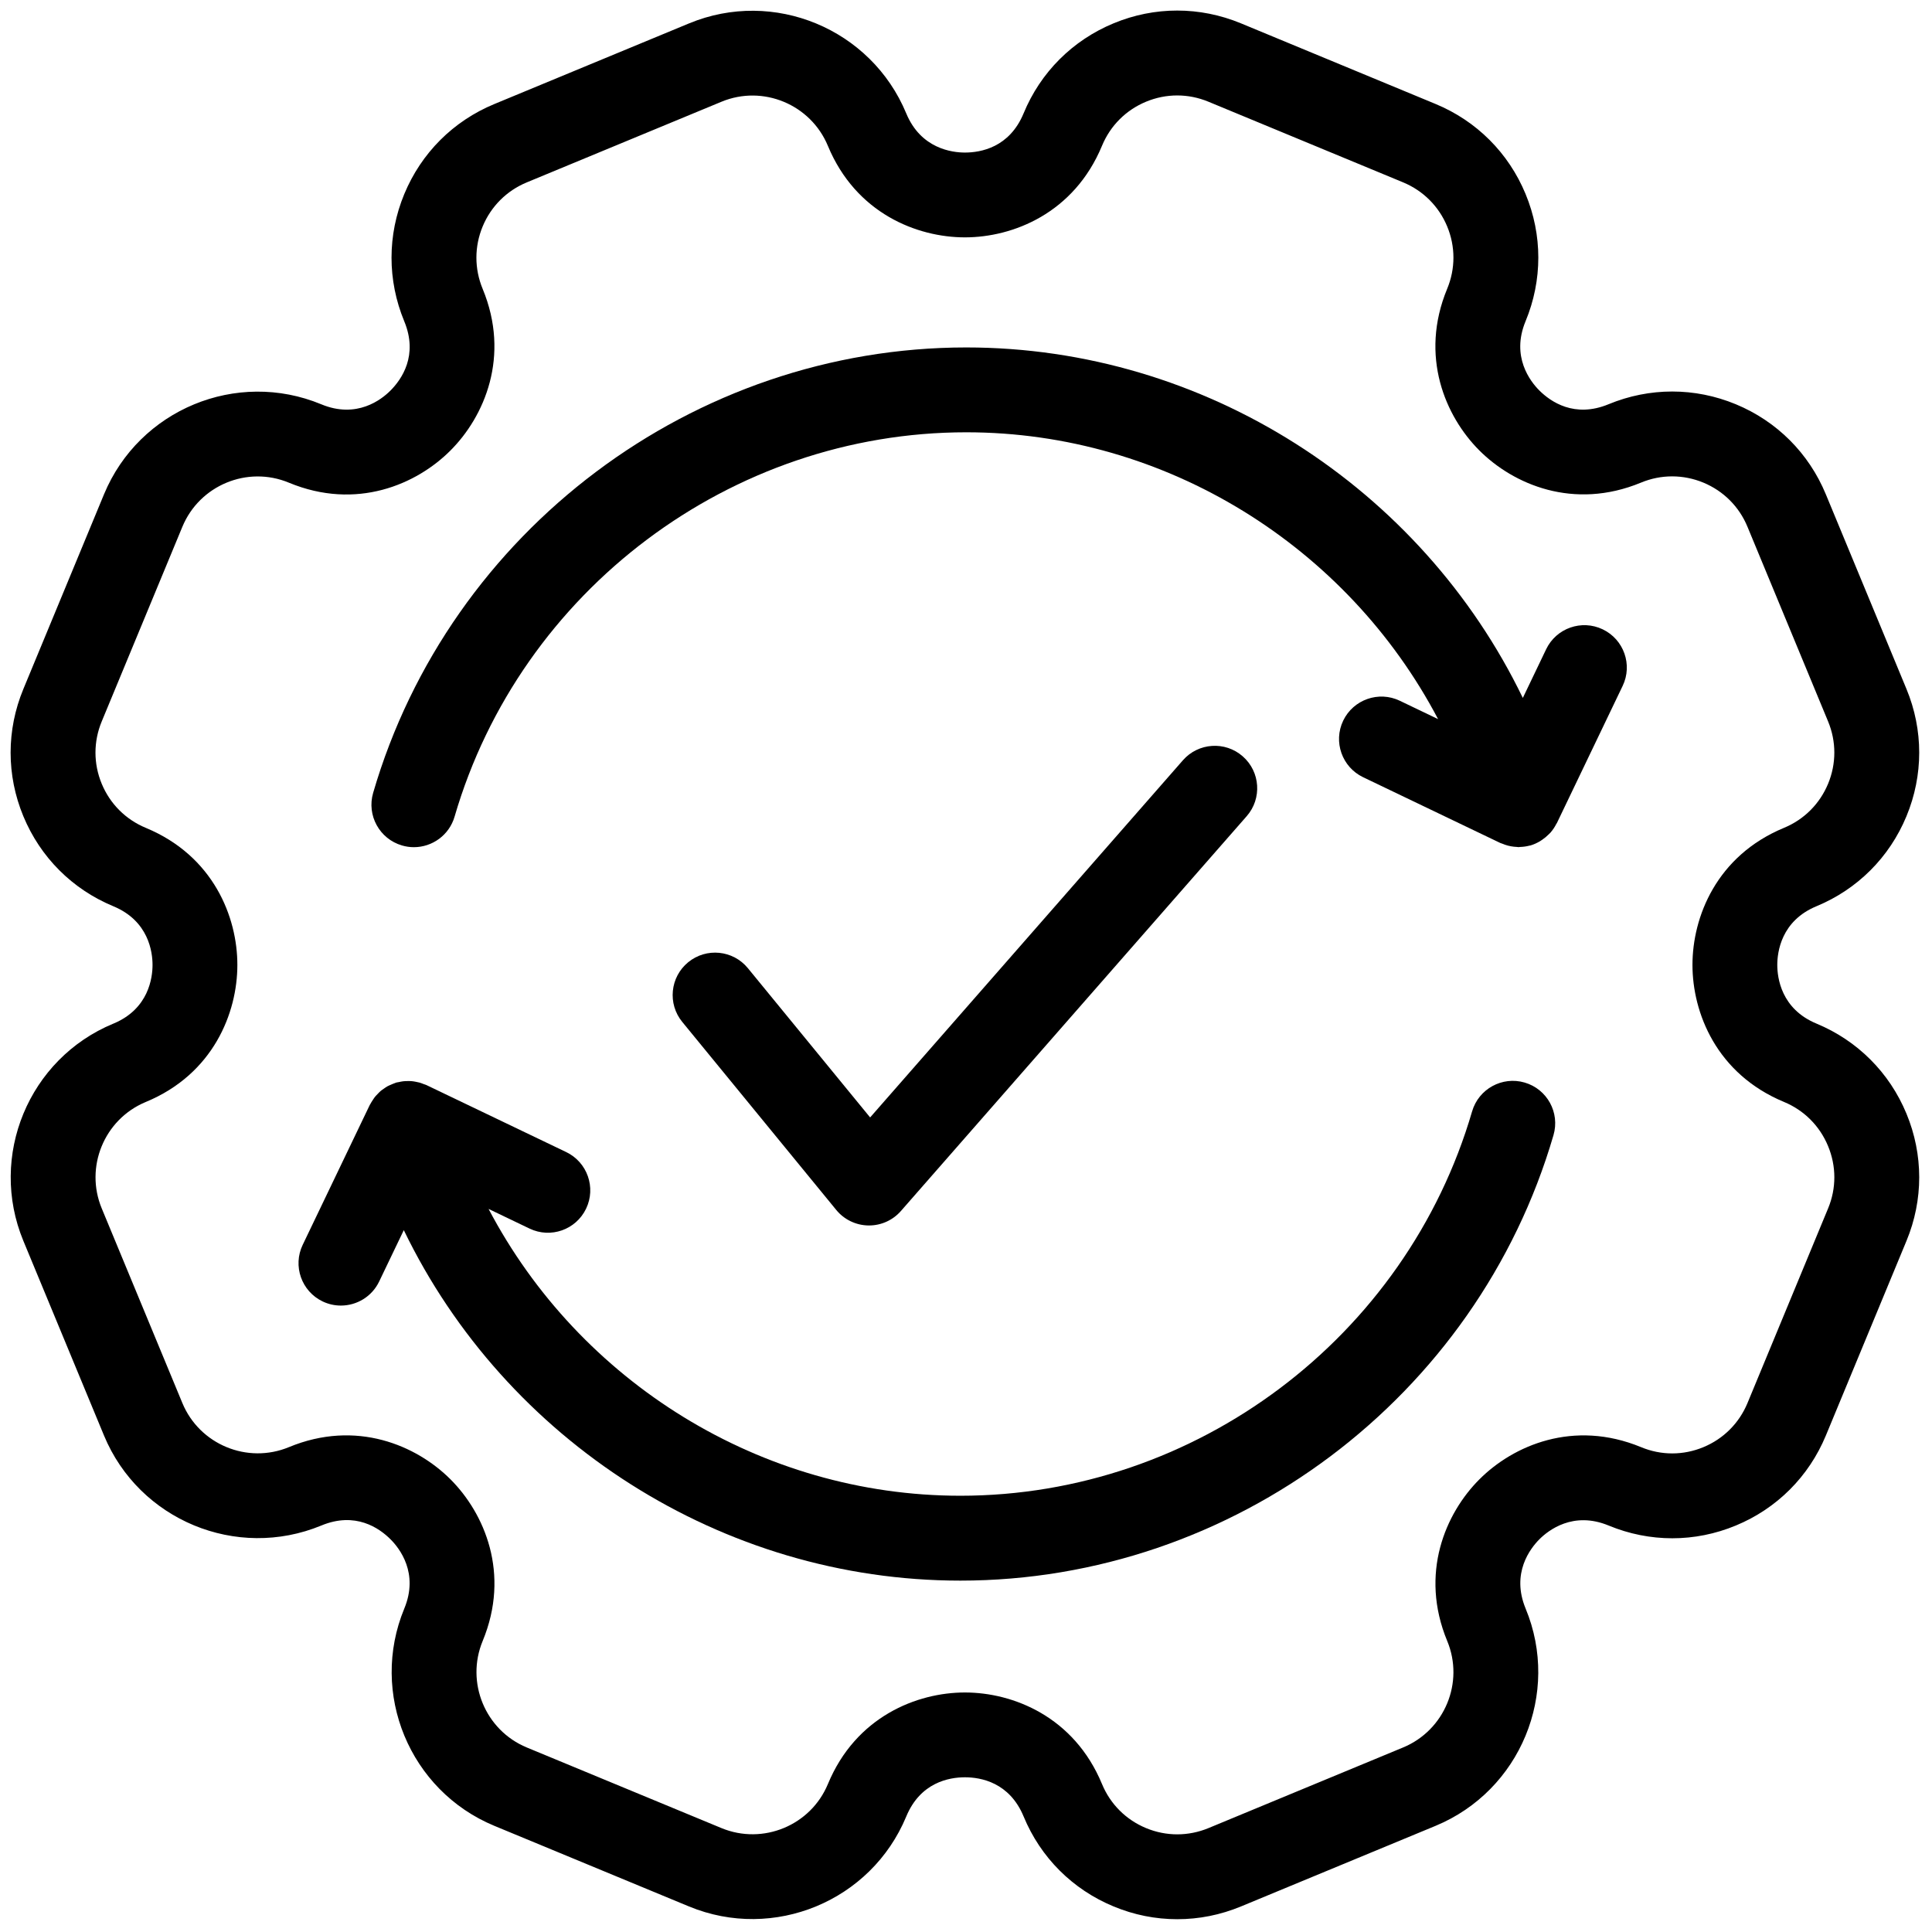 <svg xmlns="http://www.w3.org/2000/svg" xmlns:xlink="http://www.w3.org/1999/xlink" version="1.1" width="256" height="256" viewBox="0 0 256 256" xml:space="preserve">

<defs>
</defs>
<g style="stroke: none; stroke-width: 0; stroke-dasharray: none; stroke-linecap: butt; stroke-linejoin: miter; stroke-miterlimit: 10; fill: none; fill-rule: nonzero; opacity: 1;" transform="translate(1.407 1.407) scale(2.81 2.81)" >
	<path d="M 89.398 52.013 c -0.802 -1.936 -2.308 -3.443 -4.24 -4.245 c -1.67 -0.691 -1.851 -2.166 -1.851 -2.768 c 0 -0.602 0.18 -2.077 1.847 -2.767 c 1.936 -0.802 3.443 -2.309 4.244 -4.244 c 0.802 -1.936 0.802 -4.067 0 -6.002 l -3.803 -9.182 c -0.801 -1.935 -2.309 -3.442 -4.245 -4.244 c -1.934 -0.8 -4.064 -0.8 -6 0 c -1.608 0.665 -2.734 -0.121 -3.264 -0.65 c -0.426 -0.426 -1.341 -1.596 -0.649 -3.264 c 0.802 -1.935 0.802 -4.066 0 -6.001 c -0.801 -1.935 -2.308 -3.442 -4.244 -4.244 l -9.181 -3.804 c -1.938 -0.801 -4.069 -0.801 -6 0 c -1.937 0.802 -3.445 2.31 -4.244 4.244 C 47.102 6.453 45.748 6.693 45 6.693 c -0.602 0 -2.076 -0.18 -2.767 -1.847 C 40.576 0.854 35.98 -1.051 31.99 0.603 l -9.184 3.804 c -1.934 0.801 -3.441 2.308 -4.243 4.243 c -0.801 1.934 -0.802 4.064 -0.001 6 c 0.667 1.609 -0.121 2.736 -0.651 3.267 c -0.424 0.426 -1.59 1.341 -3.261 0.647 c -3.993 -1.655 -8.588 0.248 -10.245 4.241 L 0.601 31.99 c -0.802 1.936 -0.802 4.066 0 6.001 c 0.802 1.935 2.309 3.441 4.243 4.243 c 1.67 0.692 1.849 2.165 1.848 2.768 c 0 0.597 -0.177 2.053 -1.808 2.75 l -0.044 0.018 C 0.85 49.423 -1.052 54.017 0.6 58.01 l 3.805 9.184 c 1.655 3.987 6.249 5.89 10.244 4.242 c 1.61 -0.67 2.736 0.119 3.266 0.65 c 0.426 0.425 1.341 1.594 0.649 3.264 c -1.652 3.991 0.25 8.587 4.241 10.244 l 9.187 3.805 c 3.991 1.648 8.585 -0.252 10.241 -4.242 c 0.666 -1.609 2.02 -1.85 2.768 -1.85 s 2.101 0.24 2.767 1.848 c 0.801 1.936 2.309 3.442 4.243 4.242 c 0.96 0.399 1.97 0.602 3.001 0.602 c 1.028 0 2.037 -0.201 3.002 -0.6 l 9.183 -3.804 c 3.994 -1.658 5.897 -6.255 4.242 -10.246 c -0.69 -1.668 0.224 -2.838 0.65 -3.265 c 0.426 -0.426 1.594 -1.339 3.264 -0.649 c 1.936 0.801 4.067 0.803 6 0 c 1.935 -0.801 3.441 -2.307 4.244 -4.242 l 3.803 -9.182 C 90.2 56.08 90.2 53.95 89.398 52.013 z M 85.704 56.479 l -3.803 9.183 c -0.393 0.947 -1.131 1.686 -2.079 2.078 c -0.947 0.393 -1.992 0.394 -2.939 -0.001 c -3.188 -1.315 -6.028 -0.079 -7.623 1.519 c -1.598 1.598 -2.835 4.439 -1.517 7.623 c 0.811 1.956 -0.122 4.207 -2.079 5.019 l -9.179 3.803 c -0.953 0.393 -1.994 0.393 -2.943 0 c -0.948 -0.393 -1.686 -1.13 -2.078 -2.078 c -1.32 -3.184 -4.204 -4.317 -6.463 -4.317 c -2.26 0 -5.144 1.135 -6.462 4.318 c -0.811 1.954 -3.063 2.884 -5.018 2.077 l -9.184 -3.803 c -1.955 -0.812 -2.887 -3.064 -2.078 -5.019 c 1.319 -3.185 0.081 -6.026 -1.516 -7.623 c -1.598 -1.599 -4.441 -2.837 -7.623 -1.518 c -1.958 0.808 -4.209 -0.125 -5.02 -2.078 L 4.296 56.48 c -0.805 -1.944 0.111 -4.179 2.041 -5.002 l 0.038 -0.016 c 3.183 -1.317 4.317 -4.202 4.317 -6.459 c 0.003 -2.26 -1.13 -5.145 -4.317 -6.466 c -0.948 -0.393 -1.686 -1.131 -2.079 -2.079 c -0.393 -0.947 -0.393 -1.991 0 -2.939 L 8.1 24.337 c 0.812 -1.956 3.063 -2.89 5.019 -2.078 c 3.188 1.323 6.029 0.082 7.622 -1.517 c 1.598 -1.598 2.835 -4.44 1.517 -7.623 c -0.392 -0.948 -0.392 -1.992 0 -2.939 c 0.393 -0.948 1.131 -1.686 2.078 -2.079 l 9.184 -3.804 c 1.955 -0.811 4.206 0.124 5.018 2.08 c 1.319 3.182 4.203 4.315 6.462 4.315 c 2.26 0 5.144 -1.134 6.464 -4.319 c 0.392 -0.947 1.129 -1.685 2.078 -2.078 c 0.947 -0.393 1.99 -0.393 2.939 0 l 9.181 3.803 c 0.948 0.393 1.686 1.131 2.079 2.079 c 0.393 0.948 0.393 1.991 0 2.939 c -1.319 3.184 -0.082 6.025 1.516 7.623 c 1.598 1.599 4.438 2.835 7.623 1.518 c 0.946 -0.393 1.991 -0.392 2.941 0 c 0.947 0.393 1.686 1.131 2.078 2.078 l 3.803 9.182 c 0.393 0.948 0.393 1.992 0 2.941 c -0.393 0.947 -1.131 1.686 -2.079 2.078 c -3.183 1.318 -4.316 4.203 -4.316 6.463 s 1.135 5.143 4.319 6.463 c 0.945 0.392 1.683 1.131 2.075 2.08 C 86.096 54.492 86.096 55.535 85.704 56.479 z" style="stroke: none; stroke-width: 1; stroke-dasharray: none; stroke-linecap: butt; stroke-linejoin: miter; stroke-miterlimit: 10; fill: rgb(0,0,0); fill-rule: nonzero; opacity: 1;" transform=" matrix(1 0 0 1 0 0) " stroke-linecap="round" />
	<path d="M 75.076 29.176 c -0.994 -0.477 -2.19 -0.059 -2.668 0.938 l -1.1 2.296 c -4.798 -9.924 -15.001 -16.527 -26.245 -16.527 c -12.861 0 -24.362 8.637 -27.968 21.004 c -0.31 1.061 0.3 2.171 1.36 2.48 c 0.187 0.055 0.375 0.081 0.561 0.081 c 0.866 0 1.665 -0.567 1.919 -1.44 c 3.112 -10.671 13.034 -18.124 24.128 -18.124 c 9.415 0 17.969 5.379 22.249 13.525 l -1.806 -0.866 c -0.992 -0.477 -2.19 -0.057 -2.668 0.938 c -0.478 0.996 -0.057 2.19 0.939 2.668 l 6.469 3.101 c 0.029 0.014 0.06 0.019 0.09 0.031 c 0.088 0.037 0.178 0.07 0.271 0.094 c 0.05 0.013 0.099 0.023 0.149 0.032 c 0.087 0.016 0.174 0.025 0.263 0.029 c 0.03 0.001 0.06 0.01 0.091 0.01 c 0.019 0 0.036 -0.007 0.055 -0.008 c 0.153 -0.004 0.306 -0.023 0.46 -0.064 c 0.013 -0.003 0.027 -0.004 0.04 -0.007 c 0.002 -0.001 0.004 -0.001 0.006 -0.001 c 0.16 -0.047 0.306 -0.117 0.444 -0.197 c 0.039 -0.023 0.074 -0.049 0.111 -0.074 c 0.11 -0.075 0.211 -0.158 0.303 -0.252 c 0.028 -0.028 0.057 -0.053 0.083 -0.082 c 0.11 -0.126 0.203 -0.266 0.278 -0.415 c 0.007 -0.013 0.017 -0.022 0.024 -0.035 l 3.101 -6.468 C 76.493 30.848 76.073 29.654 75.076 29.176 z" style="stroke: none; stroke-width: 1; stroke-dasharray: none; stroke-linecap: butt; stroke-linejoin: miter; stroke-miterlimit: 10; fill: rgb(0,0,0); fill-rule: nonzero; opacity: 1;" transform=" matrix(1 0 0 1 0 0) " stroke-linecap="round" />
	<path d="M 71.395 50.547 c -1.058 -0.309 -2.17 0.299 -2.479 1.36 c -3.112 10.671 -13.034 18.124 -24.128 18.124 c -9.415 0 -17.969 -5.379 -22.25 -13.525 l 1.931 0.926 c 0.998 0.479 2.19 0.058 2.668 -0.939 c 0.477 -0.996 0.057 -2.19 -0.939 -2.668 l -6.594 -3.161 c -0.04 -0.019 -0.083 -0.028 -0.124 -0.044 c -0.065 -0.026 -0.13 -0.052 -0.197 -0.071 c -0.061 -0.017 -0.122 -0.029 -0.184 -0.04 c -0.066 -0.012 -0.131 -0.024 -0.199 -0.029 c -0.065 -0.005 -0.129 -0.004 -0.194 -0.003 c -0.065 0.001 -0.129 0.002 -0.194 0.01 c -0.069 0.008 -0.137 0.023 -0.205 0.038 c -0.043 0.01 -0.086 0.011 -0.129 0.024 c -0.018 0.005 -0.033 0.015 -0.051 0.021 c -0.067 0.022 -0.131 0.051 -0.196 0.079 c -0.056 0.025 -0.113 0.047 -0.166 0.077 c -0.058 0.032 -0.111 0.072 -0.165 0.109 c -0.052 0.036 -0.105 0.07 -0.153 0.111 c -0.048 0.041 -0.091 0.089 -0.136 0.135 c -0.046 0.048 -0.093 0.093 -0.134 0.145 c -0.036 0.046 -0.067 0.097 -0.1 0.146 c -0.041 0.062 -0.081 0.123 -0.115 0.189 c -0.008 0.015 -0.019 0.028 -0.027 0.044 l -3.162 6.594 c -0.478 0.995 -0.058 2.19 0.938 2.668 c 0.279 0.134 0.573 0.196 0.863 0.196 c 0.746 0 1.461 -0.418 1.805 -1.136 l 1.161 -2.421 c 4.798 9.924 15.002 16.527 26.245 16.527 c 12.861 0 24.361 -8.637 27.968 -21.004 C 73.065 51.966 72.455 50.856 71.395 50.547 z" style="stroke: none; stroke-width: 1; stroke-dasharray: none; stroke-linecap: butt; stroke-linejoin: miter; stroke-miterlimit: 10; fill: rgb(0,0,0); fill-rule: nonzero; opacity: 1;" transform=" matrix(1 0 0 1 0 0) " stroke-linecap="round" />
	<path d="M 40.445 57.286 c 0.011 0 0.022 0 0.033 0 c 0.576 0 1.124 -0.248 1.504 -0.683 l 16.305 -18.617 c 0.728 -0.831 0.644 -2.095 -0.187 -2.822 c -0.83 -0.729 -2.096 -0.644 -2.822 0.187 L 40.53 52.192 l -5.765 -7.039 c -0.7 -0.855 -1.961 -0.979 -2.814 -0.28 c -0.854 0.7 -0.98 1.96 -0.28 2.815 l 7.261 8.866 C 39.304 57.008 39.858 57.276 40.445 57.286 z" style="stroke: none; stroke-width: 1; stroke-dasharray: none; stroke-linecap: butt; stroke-linejoin: miter; stroke-miterlimit: 10; fill: rgb(0,0,0); fill-rule: nonzero; opacity: 1;" transform=" matrix(1 0 0 1 0 0) " stroke-linecap="round" />
</g>
</svg>